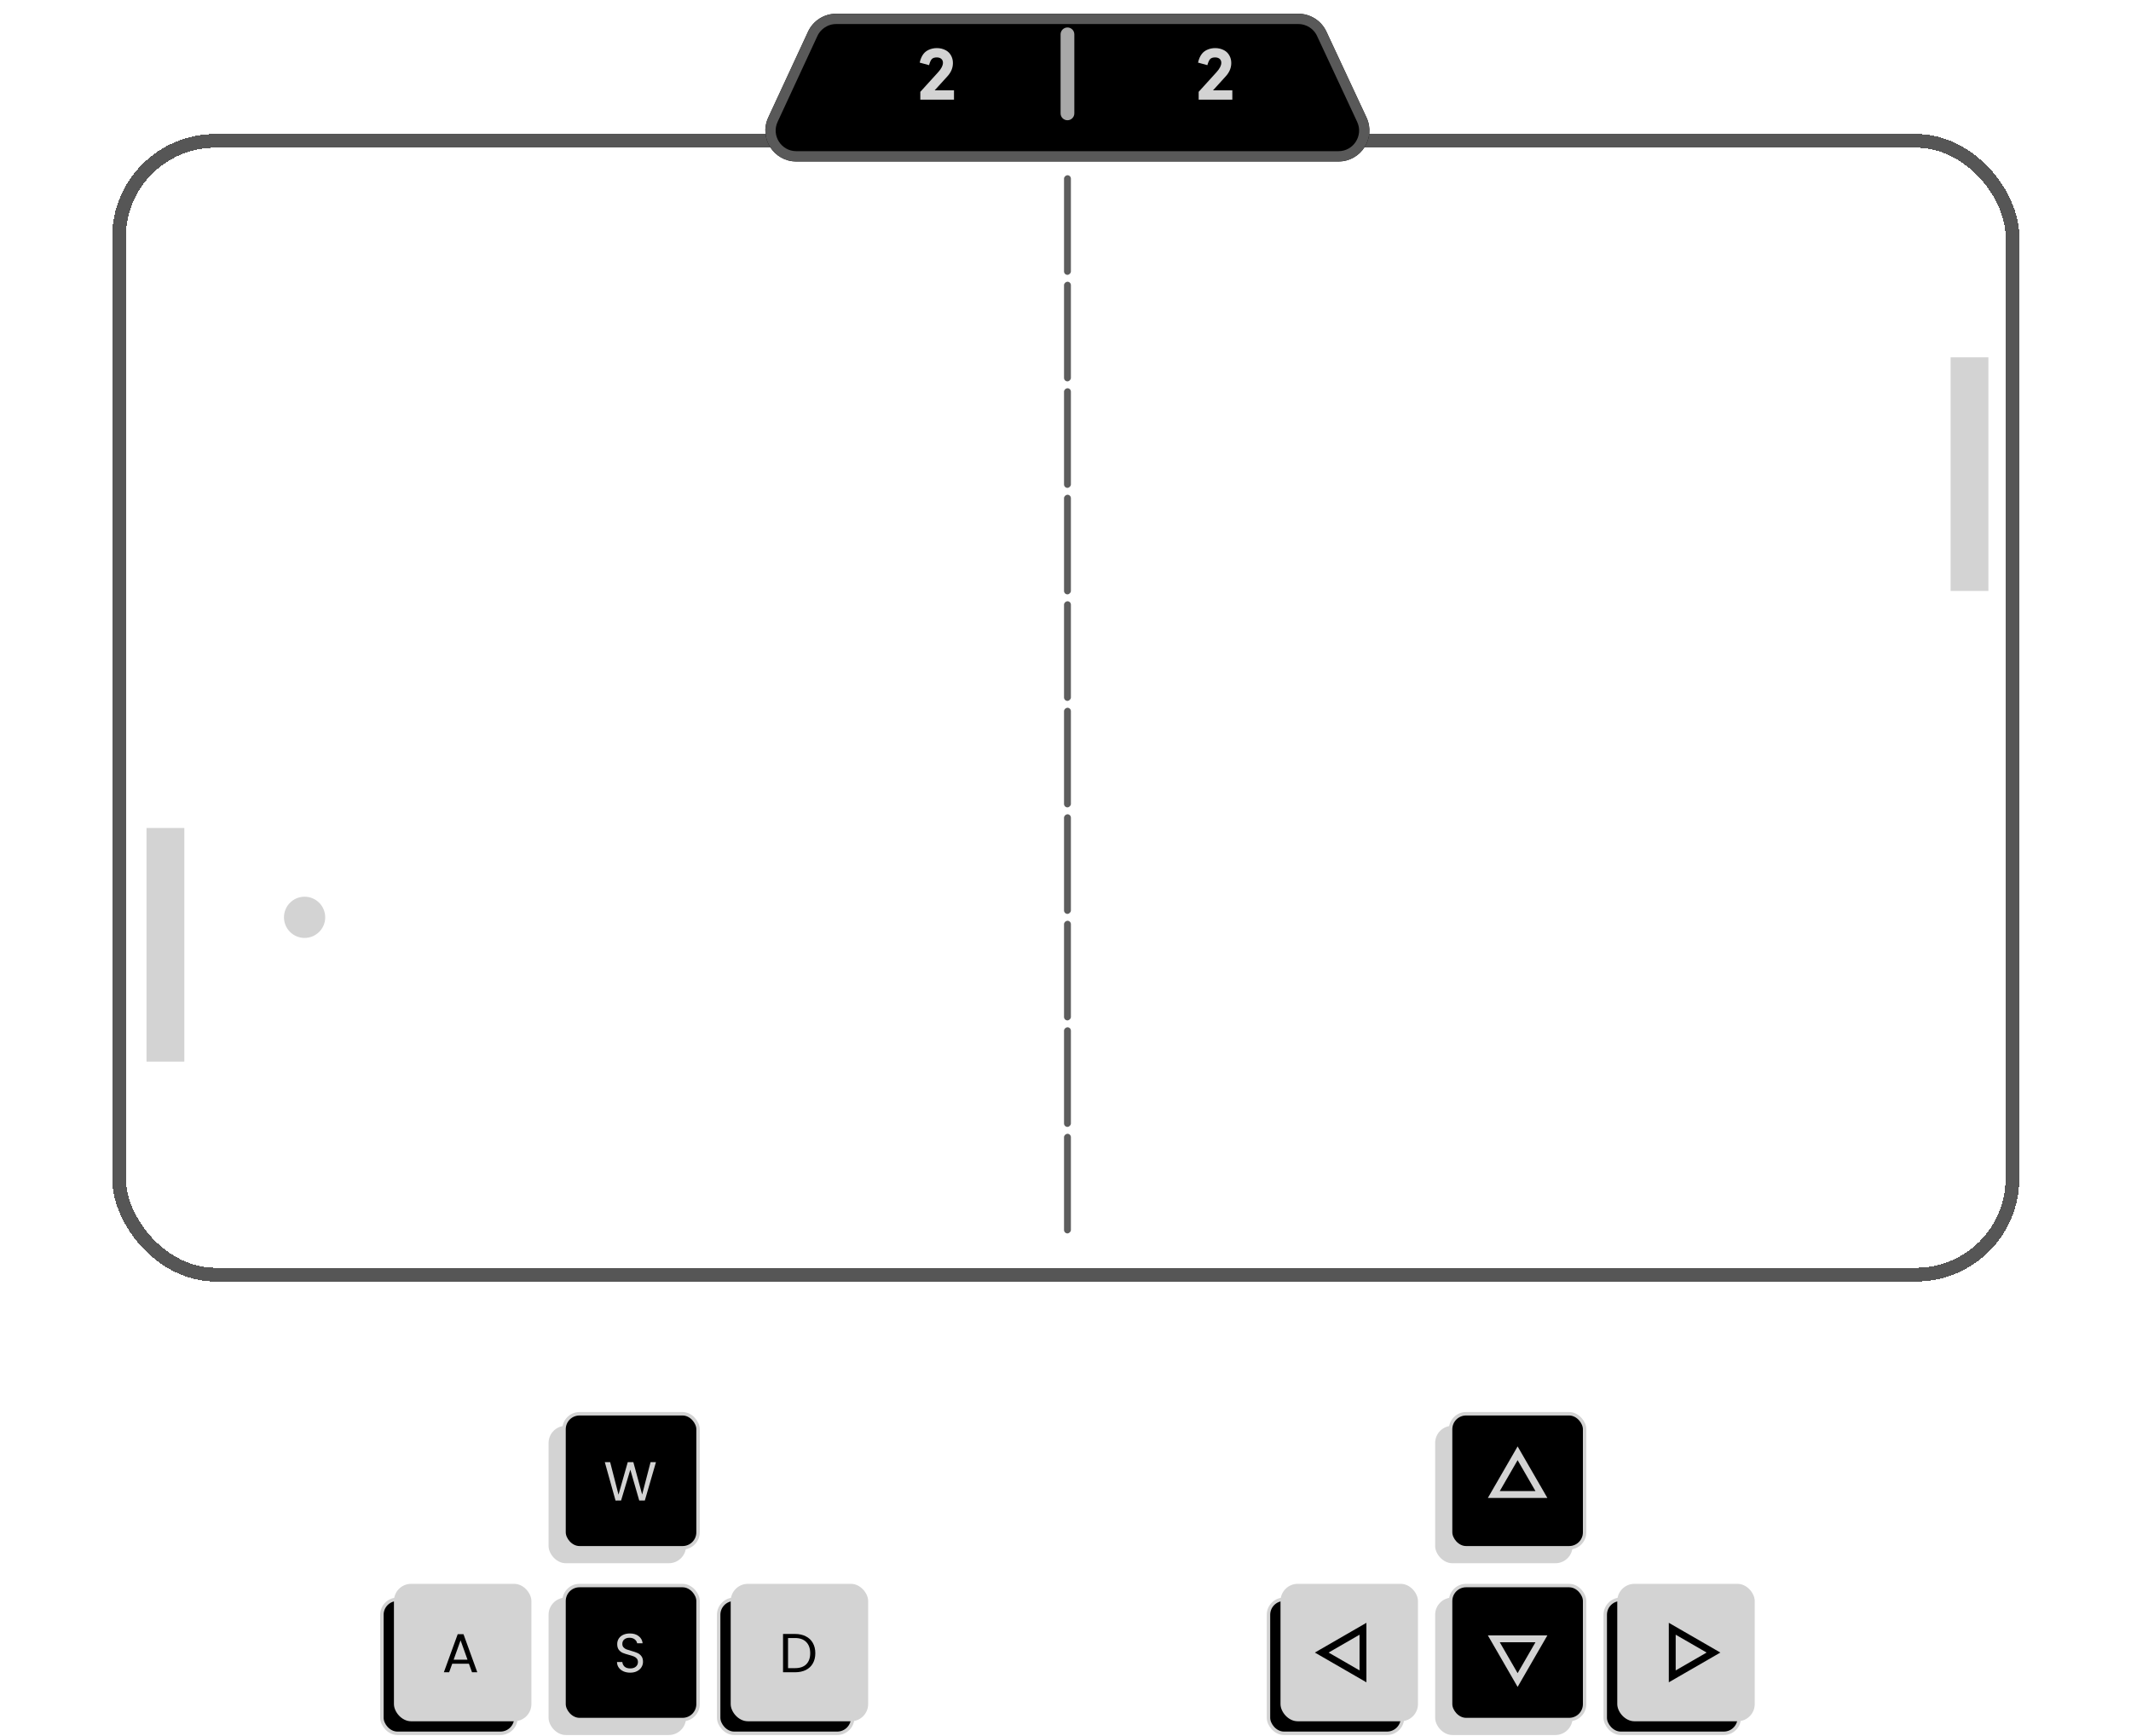 <svg width="874" height="712" viewBox="0 0 874 712" fill="none" xmlns="http://www.w3.org/2000/svg">
<g filter="url(#filter0_d_1567_1003)">
<rect x="48.819" y="57.785" width="776.56" height="465.09" rx="39.462" stroke="#565656" stroke-width="5.637" shape-rendering="crispEdges"/>
</g>
<rect x="224.99" y="655.355" width="56.375" height="56.375" rx="7.047" fill="#D3D3D3"/>
<rect x="231.332" y="650.422" width="54.965" height="54.965" rx="6.342" fill="black" stroke="#D3D3D3" stroke-width="1.409"/>
<rect x="224.99" y="584.887" width="56.375" height="56.375" rx="7.047" fill="#D3D3D3"/>
<rect x="231.332" y="579.954" width="54.965" height="54.965" rx="6.342" fill="black" stroke="#D3D3D3" stroke-width="1.409"/>
<rect x="294.753" y="656.06" width="54.965" height="54.965" rx="6.342" fill="black" stroke="#D3D3D3" stroke-width="1.409"/>
<rect x="299.686" y="649.717" width="56.375" height="56.375" rx="7.047" fill="#D3D3D3"/>
<rect x="156.635" y="656.06" width="54.965" height="54.965" rx="6.342" fill="black" stroke="#D3D3D3" stroke-width="1.409"/>
<rect x="161.568" y="649.717" width="56.375" height="56.375" rx="7.047" fill="#D3D3D3"/>
<path d="M269.029 599.807L264.474 615.524H262.174L258.521 602.873L254.733 615.524L252.455 615.546L248.058 599.807H250.245L253.673 613.134L257.461 599.807H259.761L263.369 613.089L266.819 599.807H269.029Z" fill="#D3D3D3"/>
<path d="M192.326 682.497H185.471L184.208 685.992H182.043L187.726 670.365H190.094L195.754 685.992H193.589L192.326 682.497ZM191.74 680.828L188.898 672.891L186.057 680.828H191.74Z" fill="black"/>
<path d="M326.047 670.275C327.76 670.275 329.241 670.598 330.489 671.245C331.752 671.876 332.714 672.785 333.375 673.973C334.052 675.161 334.39 676.559 334.39 678.167C334.39 679.776 334.052 681.174 333.375 682.362C332.714 683.534 331.752 684.436 330.489 685.068C329.241 685.684 327.76 685.992 326.047 685.992H321.153V670.275H326.047ZM326.047 684.301C328.076 684.301 329.625 683.767 330.692 682.7C331.759 681.618 332.293 680.107 332.293 678.167C332.293 676.213 331.752 674.687 330.669 673.59C329.602 672.492 328.061 671.944 326.047 671.944H323.205V684.301H326.047Z" fill="black"/>
<path d="M258.487 686.15C257.45 686.15 256.518 685.97 255.691 685.609C254.879 685.233 254.24 684.722 253.774 684.075C253.308 683.414 253.068 682.655 253.053 681.798H255.24C255.315 682.535 255.616 683.158 256.142 683.67C256.683 684.166 257.465 684.414 258.487 684.414C259.464 684.414 260.231 684.173 260.787 683.692C261.359 683.196 261.644 682.565 261.644 681.798C261.644 681.197 261.479 680.708 261.148 680.332C260.817 679.956 260.404 679.671 259.908 679.475C259.412 679.28 258.743 679.069 257.901 678.844C256.864 678.573 256.029 678.303 255.398 678.032C254.781 677.761 254.248 677.341 253.797 676.769C253.361 676.183 253.143 675.401 253.143 674.424C253.143 673.567 253.361 672.808 253.797 672.147C254.233 671.485 254.842 670.974 255.623 670.613C256.42 670.252 257.33 670.072 258.352 670.072C259.825 670.072 261.028 670.44 261.96 671.177C262.907 671.914 263.441 672.891 263.561 674.108H261.306C261.231 673.507 260.915 672.981 260.359 672.53C259.803 672.064 259.066 671.831 258.149 671.831C257.292 671.831 256.593 672.056 256.052 672.507C255.511 672.943 255.24 673.56 255.24 674.356C255.24 674.928 255.398 675.394 255.714 675.755C256.044 676.115 256.443 676.393 256.909 676.589C257.39 676.769 258.059 676.98 258.916 677.22C259.953 677.506 260.787 677.792 261.419 678.077C262.05 678.348 262.591 678.776 263.042 679.363C263.493 679.934 263.719 680.716 263.719 681.708C263.719 682.474 263.516 683.196 263.11 683.873C262.704 684.549 262.103 685.098 261.306 685.519C260.509 685.94 259.57 686.15 258.487 686.15Z" fill="#D3D3D3"/>
<rect x="588.605" y="655.355" width="56.375" height="56.375" rx="7.047" fill="#D3D3D3"/>
<rect x="594.947" y="650.422" width="54.965" height="54.965" rx="6.342" fill="black" stroke="#D3D3D3" stroke-width="1.409"/>
<rect x="588.605" y="584.887" width="56.375" height="56.375" rx="7.047" fill="#D3D3D3"/>
<rect x="594.947" y="579.954" width="54.965" height="54.965" rx="6.342" fill="black" stroke="#D3D3D3" stroke-width="1.409"/>
<rect x="658.369" y="656.06" width="54.965" height="54.965" rx="6.342" fill="black" stroke="#D3D3D3" stroke-width="1.409"/>
<rect x="663.301" y="649.717" width="56.375" height="56.375" rx="7.047" fill="#D3D3D3"/>
<rect x="520.251" y="656.06" width="54.965" height="54.965" rx="6.342" fill="black" stroke="#D3D3D3" stroke-width="1.409"/>
<rect x="525.183" y="649.717" width="56.375" height="56.375" rx="7.047" fill="#D3D3D3"/>
<path d="M612.665 613.074L622.43 596.162L632.194 613.074H612.665Z" stroke="#D3D3D3" stroke-width="2.819"/>
<path d="M632.194 672.267L622.43 689.18L612.665 672.267H632.194Z" stroke="#D3D3D3" stroke-width="2.819"/>
<path d="M685.851 668.14L702.764 677.905L685.851 687.669L685.851 668.14Z" stroke="black" stroke-width="2.819"/>
<path d="M559.008 687.669L542.096 677.905L559.008 668.141L559.008 687.669Z" stroke="black" stroke-width="2.819"/>
<rect x="60.094" y="339.657" width="15.503" height="95.837" fill="#D3D3D3"/>
<rect x="800.01" y="146.574" width="15.503" height="95.837" fill="#D3D3D3"/>
<circle cx="124.924" cy="376.301" r="8.456" fill="#D3D3D3"/>
<g filter="url(#filter1_d_1567_1003)">
<path d="M315.083 42.585C311.187 50.991 317.326 60.602 326.591 60.602H548.954C558.235 60.602 564.374 50.962 560.448 42.553L543.999 7.319C541.915 2.854 537.433 -0 532.506 -0H342.92C337.98 -0 333.489 2.868 331.412 7.351L315.083 42.585Z" fill="black"/>
<path d="M317.001 43.474C313.754 50.479 318.87 58.489 326.591 58.489H548.954C556.688 58.489 561.804 50.455 558.532 43.447L542.084 8.213C540.347 4.492 536.612 2.114 532.506 2.114H342.92C338.804 2.114 335.061 4.504 333.33 8.239L317.001 43.474Z" stroke="#595959" stroke-width="4.228"/>
</g>
<path fill-rule="evenodd" clip-rule="evenodd" d="M437.803 11.275C439.36 11.275 440.622 12.537 440.622 14.094L440.622 46.51C440.622 48.066 439.36 49.328 437.803 49.328C436.247 49.328 434.985 48.066 434.985 46.51L434.985 14.094C434.985 12.537 436.247 11.275 437.803 11.275Z" fill="#A8A8A8"/>
<path d="M505.424 40.882H491.617V37.672L498.929 29.618C500.246 28.179 500.897 26.877 500.897 25.742C500.897 24.395 499.928 23.547 498.369 23.547C497.476 23.547 496.81 23.759 496.371 24.183C495.932 24.622 495.538 25.469 495.19 26.726L491.359 25.681C491.692 24.213 492.207 23.017 492.904 22.123C493.449 21.412 494.16 20.867 495.023 20.458C496.068 19.974 497.188 19.731 498.384 19.731C499.732 19.731 500.958 20.034 502.063 20.625C502.971 21.109 503.683 21.821 504.198 22.744C504.728 23.668 504.985 24.712 504.985 25.848C504.985 27.831 504.243 29.633 502.76 31.268L497.506 37.051H505.424V40.882Z" fill="#D3D3D3"/>
<path d="M391.265 40.882H377.458V37.672L384.77 29.618C386.087 28.179 386.738 26.877 386.738 25.742C386.738 24.395 385.769 23.547 384.21 23.547C383.317 23.547 382.65 23.759 382.211 24.183C381.772 24.622 381.379 25.469 381.031 26.726L377.2 25.681C377.533 24.213 378.048 23.017 378.744 22.123C379.289 21.412 380.001 20.867 380.864 20.458C381.909 19.974 383.029 19.731 384.225 19.731C385.572 19.731 386.799 20.034 387.904 20.625C388.812 21.109 389.524 21.821 390.039 22.744C390.569 23.668 390.826 24.712 390.826 25.848C390.826 27.831 390.084 29.633 388.6 31.268L383.347 37.051H391.265V40.882Z" fill="#D3D3D3"/>
<rect x="436.394" y="112.749" width="40.872" height="2.819" rx="1.409" transform="rotate(-90 436.394 112.749)" fill="#5D5D5D"/>
<rect x="436.394" y="156.439" width="40.872" height="2.819" rx="1.409" transform="rotate(-90 436.394 156.439)" fill="#5D5D5D"/>
<rect x="436.394" y="200.13" width="40.872" height="2.819" rx="1.409" transform="rotate(-90 436.394 200.13)" fill="#5D5D5D"/>
<rect x="436.394" y="243.82" width="40.872" height="2.819" rx="1.409" transform="rotate(-90 436.394 243.82)" fill="#5D5D5D"/>
<rect x="436.394" y="287.511" width="40.872" height="2.819" rx="1.409" transform="rotate(-90 436.394 287.511)" fill="#5D5D5D"/>
<rect x="436.394" y="331.201" width="40.872" height="2.819" rx="1.409" transform="rotate(-90 436.394 331.201)" fill="#5D5D5D"/>
<rect x="436.394" y="374.892" width="40.872" height="2.819" rx="1.409" transform="rotate(-90 436.394 374.892)" fill="#5D5D5D"/>
<rect x="436.394" y="418.582" width="40.872" height="2.819" rx="1.409" transform="rotate(-90 436.394 418.582)" fill="#5D5D5D"/>
<rect x="436.394" y="462.271" width="40.872" height="2.819" rx="1.409" transform="rotate(-90 436.394 462.271)" fill="#5D5D5D"/>
<rect x="436.394" y="505.962" width="40.872" height="2.819" rx="1.409" transform="rotate(-90 436.394 505.962)" fill="#5D5D5D"/>
<defs>
<filter id="filter0_d_1567_1003" x="0.9" y="9.866" width="872.397" height="560.927" filterUnits="userSpaceOnUse" color-interpolation-filters="sRGB">
<feFlood flood-opacity="0" result="BackgroundImageFix"/>
<feColorMatrix in="SourceAlpha" type="matrix" values="0 0 0 0 0 0 0 0 0 0 0 0 0 0 0 0 0 0 127 0" result="hardAlpha"/>
<feMorphology radius="2.819" operator="dilate" in="SourceAlpha" result="effect1_dropShadow_1567_1003"/>
<feOffset/>
<feGaussianBlur stdDeviation="21.14"/>
<feComposite in2="hardAlpha" operator="out"/>
<feColorMatrix type="matrix" values="0 0 0 0 1 0 0 0 0 1 0 0 0 0 1 0 0 0 1 0"/>
<feBlend mode="normal" in2="BackgroundImageFix" result="effect1_dropShadow_1567_1003"/>
<feBlend mode="normal" in="SourceGraphic" in2="effect1_dropShadow_1567_1003" result="shape"/>
</filter>
<filter id="filter1_d_1567_1003" x="308.254" y="0" width="259.037" height="71.877" filterUnits="userSpaceOnUse" color-interpolation-filters="sRGB">
<feFlood flood-opacity="0" result="BackgroundImageFix"/>
<feColorMatrix in="SourceAlpha" type="matrix" values="0 0 0 0 0 0 0 0 0 0 0 0 0 0 0 0 0 0 127 0" result="hardAlpha"/>
<feOffset dy="5.637"/>
<feGaussianBlur stdDeviation="2.819"/>
<feComposite in2="hardAlpha" operator="out"/>
<feColorMatrix type="matrix" values="0 0 0 0 0 0 0 0 0 0 0 0 0 0 0 0 0 0 0.3 0"/>
<feBlend mode="normal" in2="BackgroundImageFix" result="effect1_dropShadow_1567_1003"/>
<feBlend mode="normal" in="SourceGraphic" in2="effect1_dropShadow_1567_1003" result="shape"/>
</filter>
</defs>
</svg>
